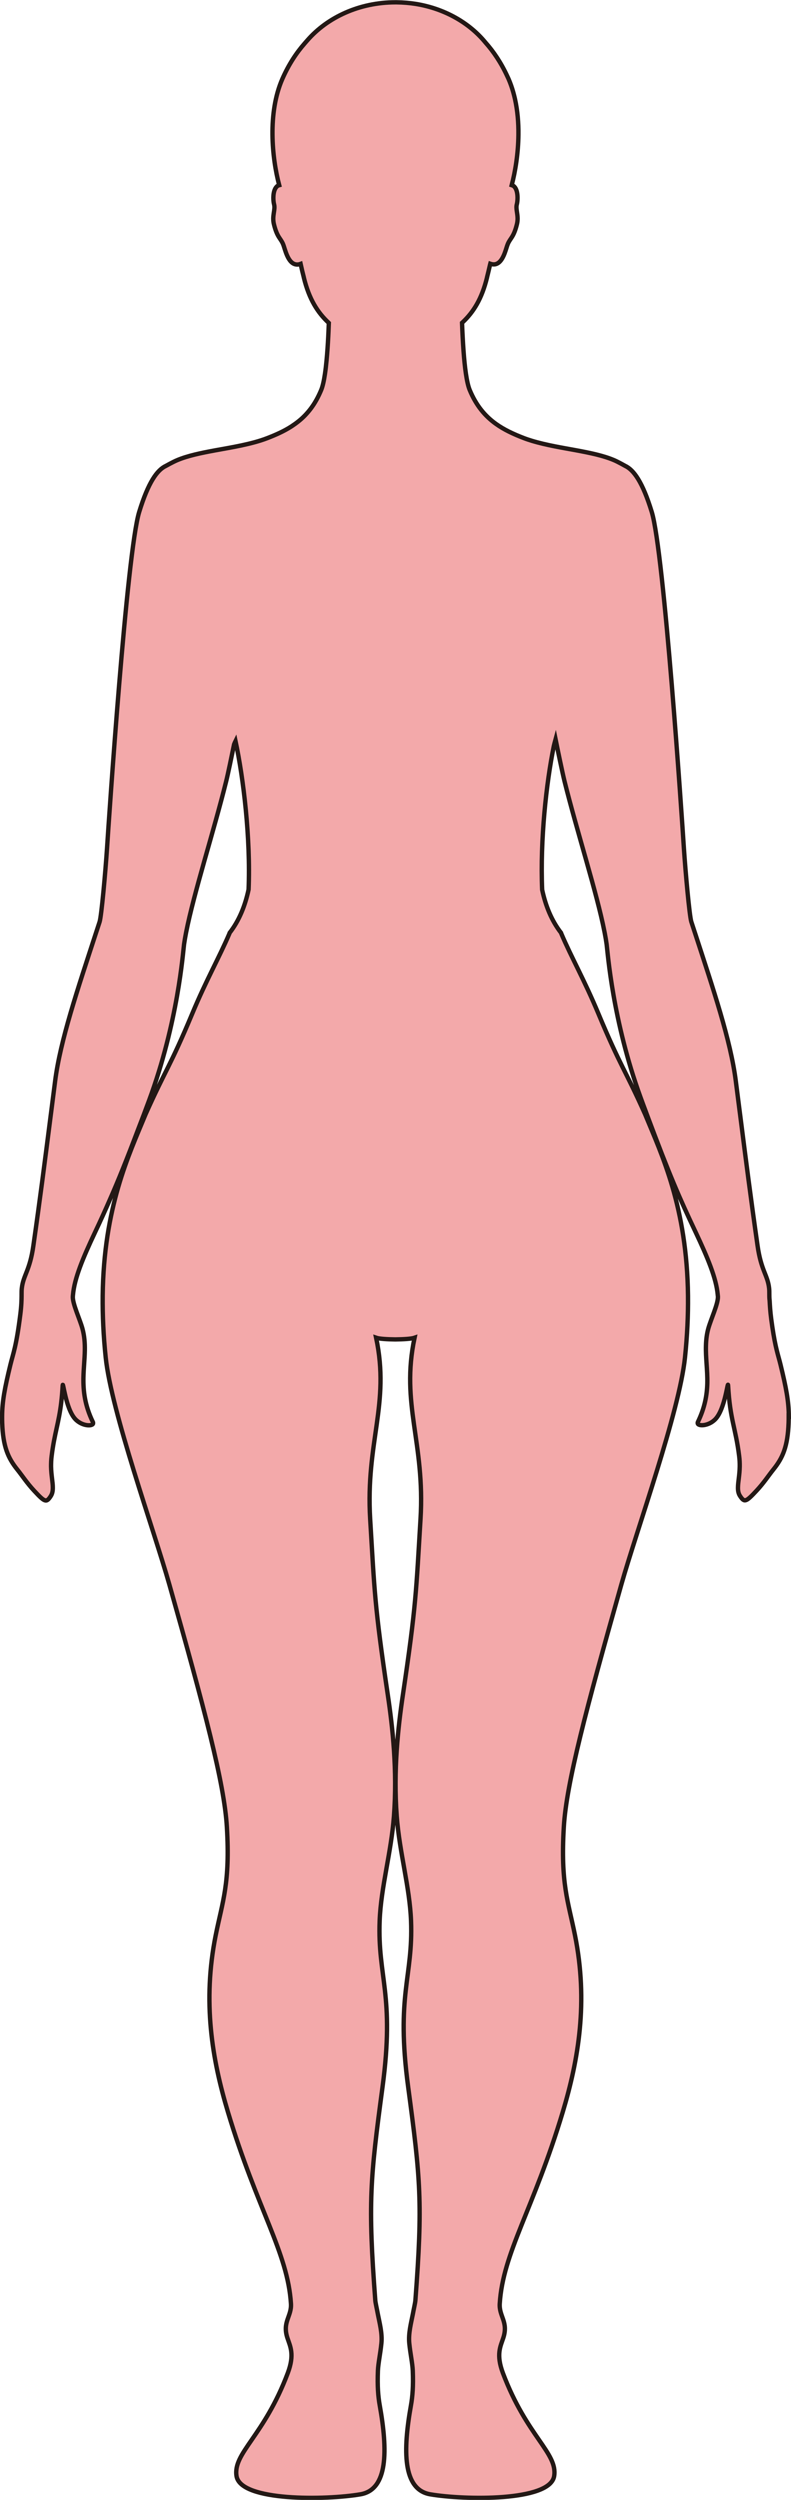 <?xml version="1.0" encoding="UTF-8"?>
<svg id="_레이어_2" data-name="레이어 2" xmlns="http://www.w3.org/2000/svg" viewBox="0 0 181.09 572.08">
  <defs>
    <style>
      .cls-1 {
        fill: #f3a9aa;
        stroke: #231815;
        stroke-miterlimit: 10;
      }
    </style>
  </defs>
  <g id="_레이어_1-2" data-name="레이어 1">
    <path class="cls-1" d="m180.59,324.05c-.03-3.46-.62-6.52-1.9-11.78-.55-2.25-1.14-3.66-1.88-8.65-.08-.54-.16-1.1-.24-1.72-.24-1.82-.31-3.13-.37-4.25-.07-.57-.07-1.13-.07-1.37,0,0,0-.01,0-.02v-.05c0-.55,0-.99-.05-1.42-.35-3.06-1.84-4.02-2.65-9.76-1.54-10.79-2.57-18.84-4-30.04-.01-.1-.02-.2-.04-.3-.29-2.29-.6-4.71-.94-7.33-1.19-9.32-5.16-21.02-9.35-33.89-.04-.1-.07-.2-.1-.3-.24-.74-.48-1.48-.73-2.23-.43-1.33-1.34-11.48-1.7-16.81-.43-6.67-4.54-67.76-7.36-76.98-2.1-6.87-4.14-9.63-6.09-10.54h0s-1.59-.9-2.55-1.31c-2.47-1.05-5.47-1.66-8.69-2.26-3.04-.56-6.81-1.17-10.06-2.15-.65-.2-1.3-.41-1.92-.65-2.33-.9-4.49-1.89-6.39-3.26-2.45-1.76-4.49-4.15-5.98-7.75-.7-1.69-1.14-5.25-1.41-8.94-.16-2.21-.27-4.47-.34-6.4.06-.05.11-.11.16-.16,2.46-2.33,4.36-5.32,5.56-10.23,0,0,0-.01,0-.02,0,0,0-.01,0-.02.21-.84.45-1.82.69-2.88.02-.07.03-.15.05-.22.35.12.66.16.95.14,1.58-.14,2.29-2.28,2.74-3.71.12-.39.23-.73.33-.96.57-1.36,1.33-1.49,2.08-4.5.13-.5.16-.96.16-1.38-.02-1.28-.44-2.26-.17-3.23.07-.27.13-.7.15-1.19.04-1.06-.14-2.39-.9-2.97-.05-.04-.11-.07-.17-.09-.08-.04-.17-.06-.26-.09.82-3.13,1.5-7.26,1.54-11.58.03-2.7-.2-5.48-.79-8.14-.24-1.06-.53-2.11-.89-3.12-.18-.51-.38-1.01-.59-1.5-.1-.22-.2-.43-.3-.64-1.43-3.09-3.15-5.62-4.96-7.65-3.7-4.53-9.38-7.78-15.94-8.85-1.44-.23-2.92-.35-4.43-.37-.08,0-.16,0-.25,0h-.01c-8.26,0-15.6,3.44-20.19,8.73-.14.16-.29.32-.43.49-.06.07-.13.15-.19.22-1.87,2.13-3.63,4.79-5.07,8.07-1.72,3.92-2.31,8.44-2.27,12.76.04,4.32.71,8.45,1.54,11.58-.14.04-.27.08-.38.16-.02,0-.03.02-.05.03-.02.02-.04.04-.06.06-.84.72-.93,2.41-.8,3.48.03.24.06.46.11.62.17.62.06,1.25-.05,1.96,0,.03,0,.05-.01.08,0,.04-.01.09-.02.14-.02.14-.04.29-.06.44-.02.19-.03.39-.04.6,0,0,0,.01,0,.02,0,.43.03.88.16,1.38.75,3.01,1.51,3.14,2.08,4.5.46,1.08,1.06,4.5,3.07,4.68.29.03.6-.01.95-.14.25,1.14.51,2.2.74,3.1,0,0,0,.01,0,.02,0,0,0,0,0,.01,1.22,4.99,3.17,8.01,5.68,10.35.01.01.03.03.04.04-.02.64-.05,1.32-.08,2.02-.02.35-.03.71-.05,1.07-.09,1.8-.22,3.71-.39,5.49-.1,1.07-.22,2.1-.36,3.04-.23,1.56-.52,2.88-.87,3.72-.33.8-.69,1.54-1.07,2.23-.19.34-.39.67-.59.99-.41.63-.84,1.22-1.3,1.76-.23.27-.46.53-.7.78-.48.5-.98.96-1.51,1.38-.52.42-1.07.81-1.63,1.18-1.69,1.09-3.56,1.93-5.56,2.7-3.59,1.39-8.32,2.13-11.98,2.8-3.22.6-6.22,1.21-8.69,2.26-.96.41-2.55,1.3-2.55,1.3h0c-1.95.92-3.99,3.68-6.09,10.55-2.82,9.22-6.93,70.31-7.36,76.98-.36,5.33-1.27,15.48-1.7,16.81-.25.75-.49,1.49-.73,2.23-.03.1-.06.2-.1.3-4.19,12.87-8.16,24.57-9.35,33.89-.34,2.62-.65,5.04-.94,7.33-.02.1-.03.2-.04.3-1.43,11.2-2.46,19.25-4,30.04-.81,5.74-2.3,6.7-2.65,9.76-.05.43-.05.87-.05,1.42v.3c-.01.94-.03,2.22-.29,4.27-.93,7.4-1.63,8.87-2.27,11.5-1.28,5.27-1.87,8.32-1.9,11.78,0,.49,0,1,.02,1.51.19,5.45,1.34,8.05,3.46,10.69,1.1,1.36,2.18,3.06,3.88,4.88,2.42,2.6,2.76,2.73,3.74,1.27.41-.6.52-1.27.51-2.06,0-1.24-.36-2.77-.4-4.78,0-.73.02-1.52.13-2.38.65-5.27,1.63-7.46,2.21-12.37,0,0,0-.01,0-.02.13-1.1.24-2.34.32-3.78.07-1.2.69,5.27,2.83,7.64,1.6,1.78,4.25,1.76,4.13.95,0-.07,0-.14-.04-.21-1.87-3.86-2.22-7.12-2.17-10.13.04-2.18.29-4.24.32-6.3.03-1.64-.09-3.27-.55-4.98-.6-2.17-2.24-5.61-2.2-7.28,0-.03,0-.07.01-.1,0-.11.02-.23.03-.34.33-3.77,2.28-8.43,5.04-14.28,1.29-2.73,2.37-5.11,3.46-7.62,1.86-4.22,3.72-8.82,6.49-16.14.39-1.01.79-2.06,1.22-3.18.04-.1.07-.19.11-.3.34-.92.71-1.88,1.08-2.89,6.66-17.98,7.77-33.9,8.03-35.8.11-.78.26-1.63.43-2.52.02-.1.04-.2.06-.3.88-4.45,2.43-10.14,4.13-16.17,1.71-6.05,3.56-12.44,5.02-18.31.4-1.59,1.29-5.89,1.81-8.44.13-.32.24-.59.33-.77,1.81,8.49,3.47,22.15,2.99,33.98-.79,3.72-2.16,7.12-4.35,9.93-.02.05-.03.1-.04.15-2.35,5.49-5.29,10.62-8.48,18.26-5.13,12.28-6.17,12.92-10.72,23.11-.02.05-.04.09-.06.15-3.76,9.11-9.52,21.15-9.75,41.37v.15c-.04,4.27.16,8.91.69,13.96,1.31,12.52,10.98,39.26,14.59,52.03,8.02,28.38,12.56,45.41,13.15,55.42.77,12.92-.99,16.97-2.56,24.79-3.05,15.22-.82,28.37,2.8,40.42,6.69,22.28,13.71,32.19,14.43,43.89.17,2.92-2.02,4.14-.81,7.83.63,1.92,1.69,3.76.08,8.04-5.46,14.49-12.57,18.28-11.73,23.57.93,5.86,20.64,5.49,28.36,4.17,6.35-1.08,6.26-10.06,4.43-20.34-.37-2.07-.56-4.4-.42-7.95.08-1.76.55-3.81.8-6.28.23-2.28-.43-4.69-.8-6.6-.27-1.45-.55-2.61-.6-3.21-1.7-22.39-1.17-27.75,1.65-48.8,2.85-21.26-1.15-25.08-.65-38.08.3-7.7,2.64-15.58,3.27-23.92.79-10.47-.3-20.35-1.41-27.79-3.06-20.57-3.04-23.89-4.03-40.16-1.07-17.65,4.59-26.31,1.36-41.54.75.26,2.58.36,4.4.38,1.82-.02,3.65-.12,4.4-.38-3.23,15.23,2.43,23.89,1.36,41.54-.99,16.27-.97,19.59-4.03,40.16-1.11,7.44-2.2,17.32-1.41,27.79.63,8.34,2.97,16.22,3.27,23.92.5,13-3.5,16.82-.65,38.08,2.82,21.05,3.35,26.41,1.65,48.8-.05.6-.33,1.76-.6,3.21-.37,1.91-1.03,4.32-.8,6.6.25,2.47.72,4.52.8,6.28.14,3.55-.05,5.88-.42,7.95-1.83,10.28-1.92,19.26,4.43,20.34,7.72,1.32,27.43,1.69,28.36-4.17.84-5.29-6.27-9.08-11.73-23.57-1.61-4.28-.55-6.12.08-8.04,1.21-3.69-.98-4.91-.81-7.83.72-11.7,7.74-21.61,14.43-43.89,3.62-12.05,5.85-25.2,2.8-40.42-1.57-7.82-3.33-11.87-2.56-24.79.59-10.01,5.13-27.04,13.15-55.42,3.61-12.77,13.28-39.51,14.59-52.03.53-5.05.73-9.69.69-13.96v-.15c-.23-20.22-5.99-32.26-9.75-41.37-.02-.06-.04-.1-.06-.15-4.55-10.19-5.6-10.83-10.73-23.11-3.19-7.64-6.13-12.77-8.47-18.26-.01-.05-.02-.1-.04-.15-2.18-2.8-3.55-6.18-4.34-9.88-.48-11.4.95-24.44,2.67-32.88.13-.52.26-1.04.4-1.55.46,2.29,1.59,7.75,2.05,9.6,2.91,11.69,7.39,25.49,9.14,34.41.02.1.04.2.06.3.18.92.33,1.8.44,2.6.26,1.88,1.34,17.4,7.78,35.08.36,1,.72,1.95,1.07,2.89.12.33.23.64.35.95,5.28,14.14,7.44,19.05,11.2,27.01,2.74,5.81,4.68,10.46,5.03,14.21,0,.1.02.2.03.29,0,.07.02.14.02.21.04,1.66-1.59,5.11-2.2,7.28-.36,1.3-.5,2.56-.54,3.81-.1,2.84.37,5.63.31,8.71-.07,2.66-.55,5.55-2.16,8.88-.04.08-.05.15-.04.21-.11.81,2.53.83,4.13-.95,2.14-2.37,2.76-8.84,2.83-7.64.44,7.89,1.73,9.71,2.53,16.17.11.86.14,1.65.13,2.37-.03,1.99-.38,3.51-.4,4.75-.02.8.09,1.48.51,2.08.98,1.46,1.32,1.33,3.74-1.27,1.7-1.82,2.78-3.52,3.88-4.88,2.12-2.64,3.27-5.24,3.46-10.69.02-.52.02-1.02.02-1.52Z"/>
  </g>
</svg>